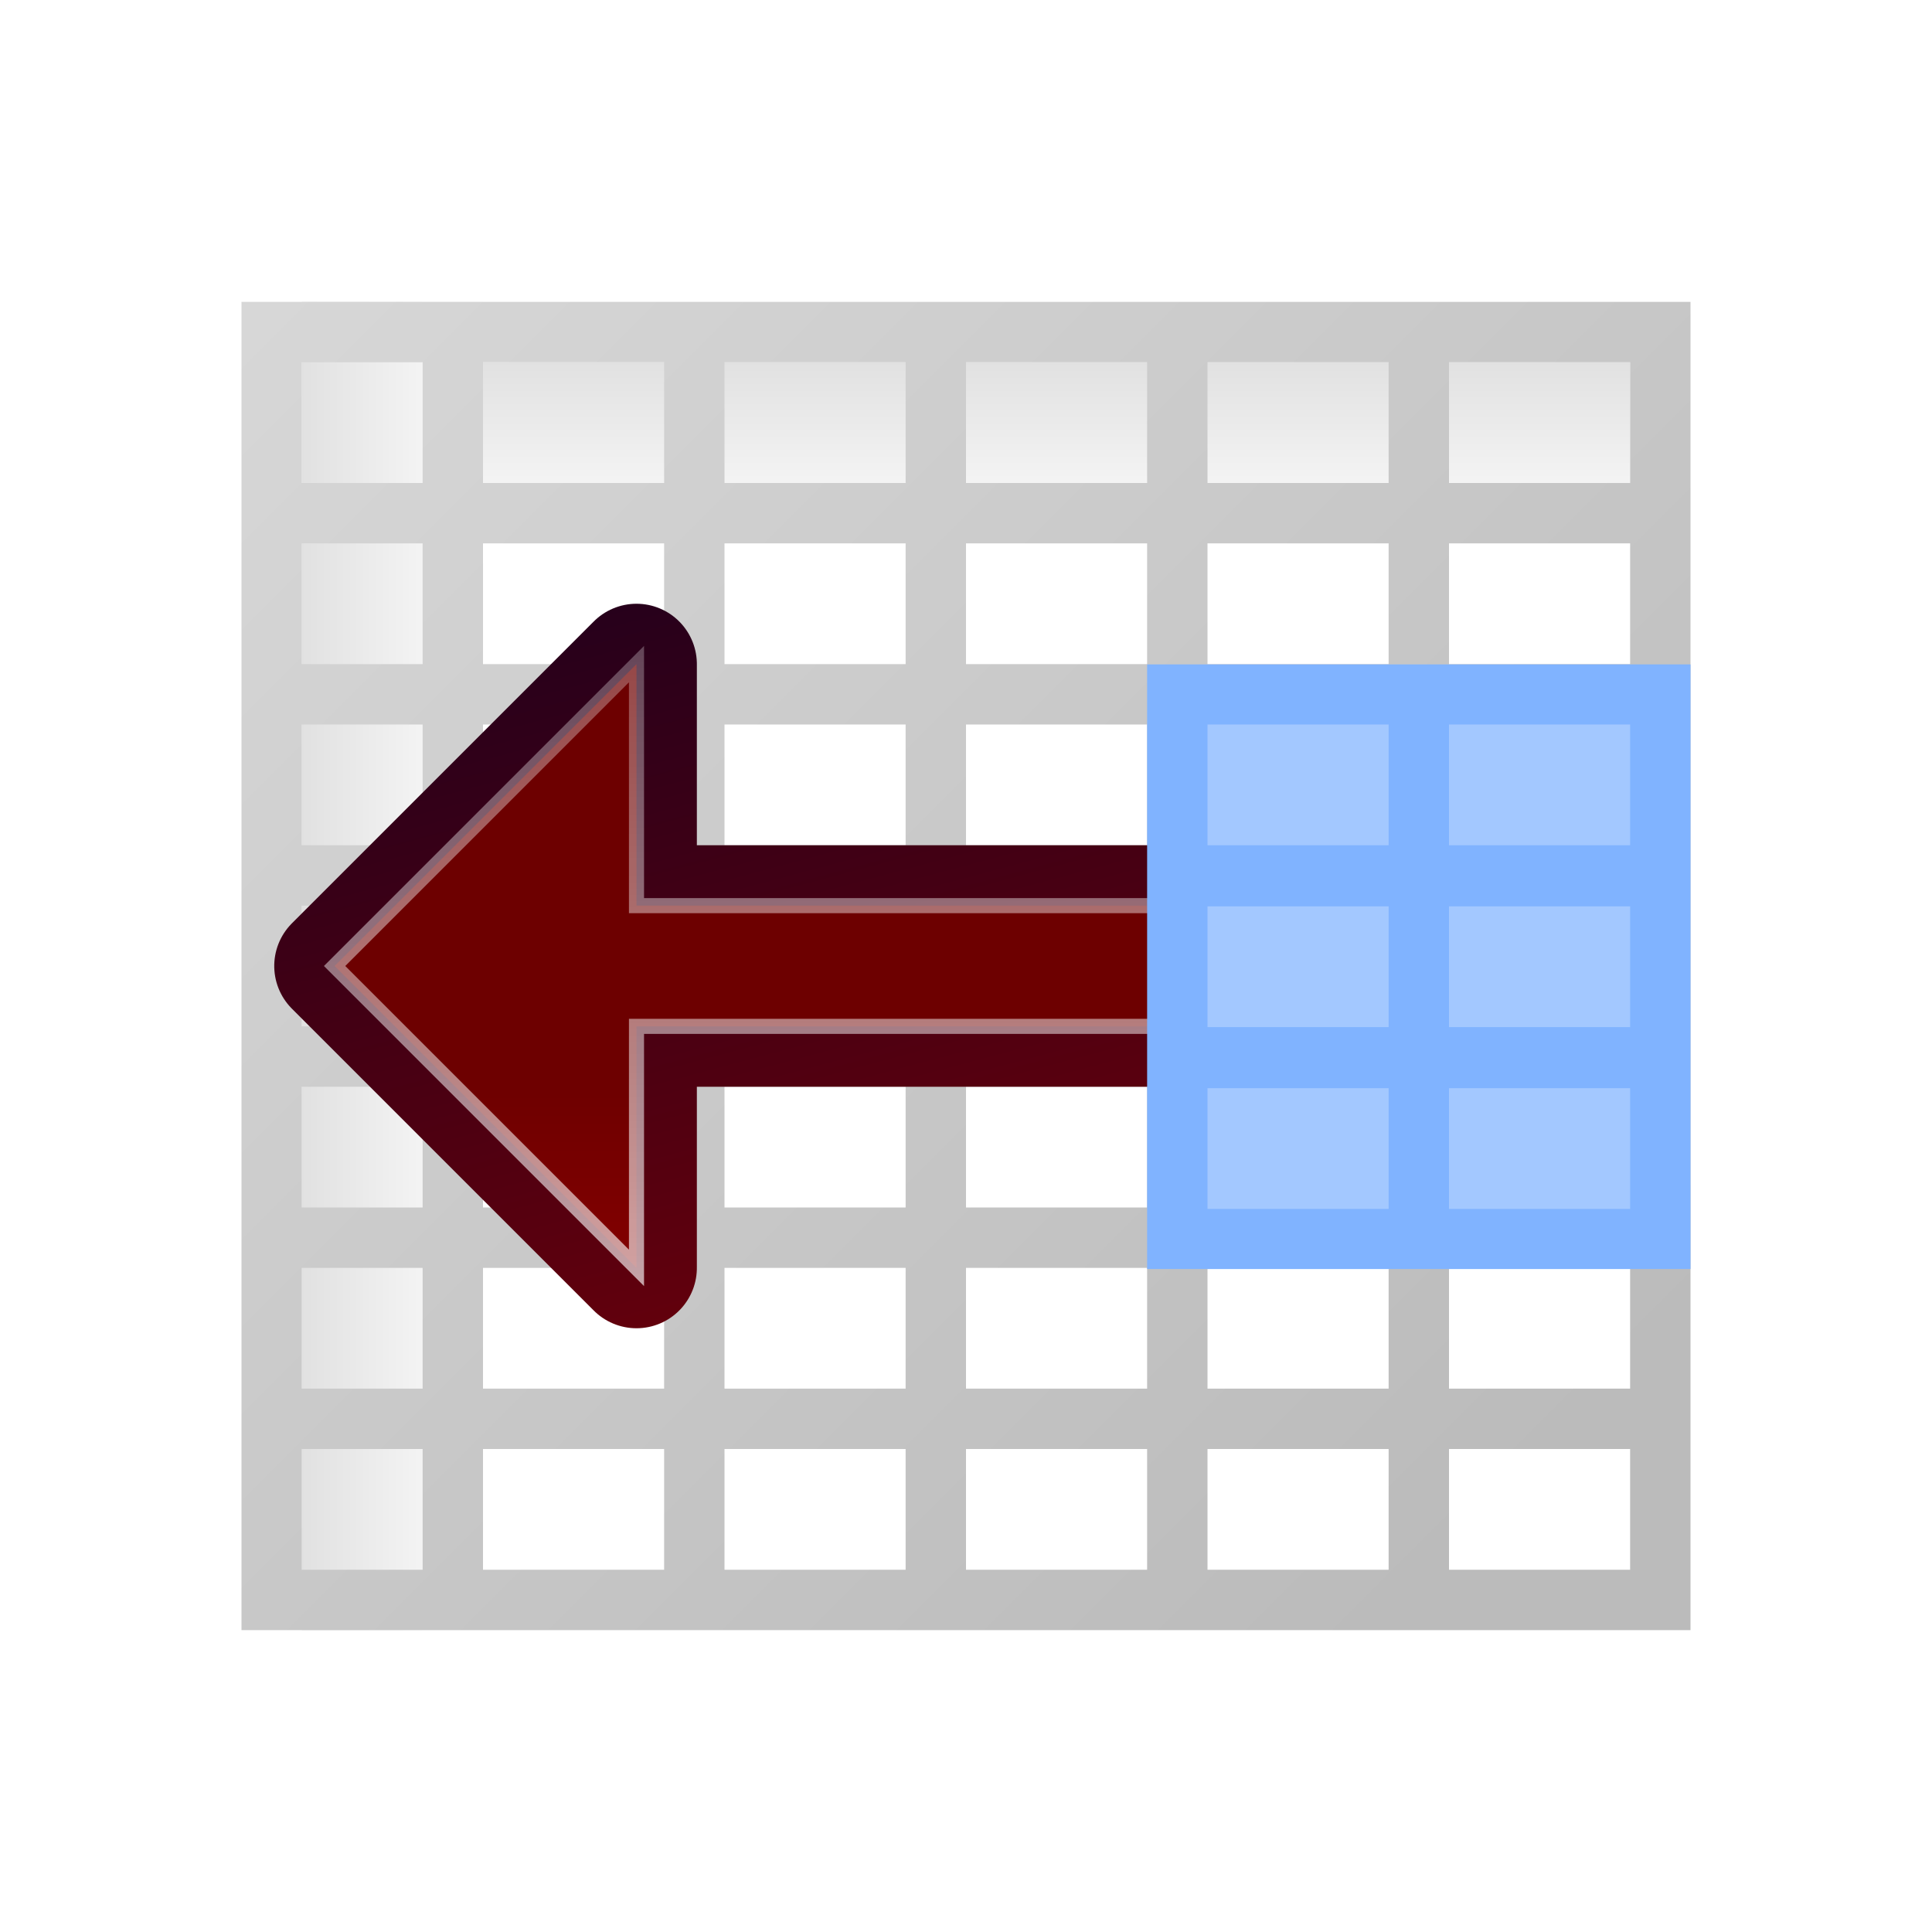 <?xml version="1.0" encoding="UTF-8" standalone="no"?>
<svg
   version="1.0"
   viewBox="0 0 128 128"
   id="svg47"
   sodipodi:docname="edit-shift-left.svg"
   inkscape:version="1.4 (e7c3feb100, 2024-10-09)"
   xmlns:inkscape="http://www.inkscape.org/namespaces/inkscape"
   xmlns:sodipodi="http://sodipodi.sourceforge.net/DTD/sodipodi-0.dtd"
   xmlns:xlink="http://www.w3.org/1999/xlink"
   xmlns="http://www.w3.org/2000/svg"
   xmlns:svg="http://www.w3.org/2000/svg">
  <sodipodi:namedview
     id="namedview47"
     pagecolor="#ffffff"
     bordercolor="#666666"
     borderopacity="1.0"
     inkscape:showpageshadow="2"
     inkscape:pageopacity="0.0"
     inkscape:pagecheckerboard="0"
     inkscape:deskcolor="#d1d1d1"
     inkscape:zoom="2.0458985"
     inkscape:cx="100.68926"
     inkscape:cy="70.873508"
     inkscape:window-width="2347"
     inkscape:window-height="1322"
     inkscape:window-x="1354"
     inkscape:window-y="671"
     inkscape:window-maximized="0"
     inkscape:current-layer="svg47" />
  <defs
     id="defs23">
    <linearGradient
       id="XMLID_39_"
       x1="60.125"
       x2="60.125"
       y1="12"
       y2="20"
       gradientUnits="userSpaceOnUse">
      <stop
         stop-color="#A3C8FF"
         offset="0"
         id="stop1" />
      <stop
         stop-color="#BFD9FF"
         offset="1"
         id="stop2" />
    </linearGradient>
    <linearGradient
       id="XMLID_43_"
       x1="153"
       x2="153"
       y1="175.56"
       y2="172.44"
       gradientTransform="translate(-143,-64)"
       gradientUnits="userSpaceOnUse">
      <stop
         stop-color="#fff"
         offset="0"
         id="stop3" />
      <stop
         stop-color="#ddd"
         offset="1"
         id="stop4" />
    </linearGradient>
    <linearGradient
       id="linearGradient4437"
       x1="25.308"
       x2="5.585"
       y1="64"
       y2="64"
       gradientTransform="matrix(.75 0 0 .786 14 13.714)"
       gradientUnits="userSpaceOnUse"
       xlink:href="#XMLID_43_" />
    <linearGradient
       id="linearGradient4441"
       x1="25.308"
       x2="5.585"
       y1="64"
       y2="64"
       gradientTransform="matrix(.75 0 0 .679 18 -113.43)"
       gradientUnits="userSpaceOnUse"
       xlink:href="#XMLID_43_" />
    <linearGradient
       id="linearGradient4483"
       x1="14"
       x2="14"
       y1="52"
       y2="32"
       gradientTransform="matrix(.8 0 0 .8 12.8 6.4)"
       gradientUnits="userSpaceOnUse"
       xlink:href="#XMLID_39_" />
    <linearGradient
       id="linearGradient2293"
       x1="97.623"
       x2="98.098"
       y1="77.513"
       y2="105.11"
       gradientTransform="translate(-36 -20)"
       gradientUnits="userSpaceOnUse">
      <stop
         stop-color="#fff"
         offset="0"
         id="stop5" />
      <stop
         stop-color="#fff"
         stop-opacity="0"
         offset="1"
         id="stop6" />
    </linearGradient>
    <linearGradient
       id="linearGradient2291"
       x1="26.698"
       x2="14.698"
       y1="96"
       y2="72"
       gradientTransform="matrix(.997 0 0 .997 -63.641 -170.75)"
       gradientUnits="userSpaceOnUse"
       xlink:href="#linearGradient3260" />
    <linearGradient
       id="linearGradient2289"
       x1="6.698"
       x2="11.681"
       y1="52"
       y2="96.001"
       gradientTransform="matrix(.997 0 0 .997 -63.641 -170.75)"
       gradientUnits="userSpaceOnUse"
       xlink:href="#linearGradient3260" />
    <linearGradient
       id="linearGradient2287"
       x1="11.681"
       x2="11.681"
       y1="60.539"
       y2="108.01"
       gradientTransform="matrix(.997 0 0 .997 -63.631 -170.75)"
       gradientUnits="userSpaceOnUse">
      <stop
         stop-color="#cbff9c"
         offset="0"
         id="stop7" />
      <stop
         stop-color="#65c171"
         stop-opacity="0"
         offset="1"
         id="stop8" />
    </linearGradient>
    <radialGradient
       id="radialGradient2285"
       cx="-44"
       cy="84"
       r="20"
       fx="-40"
       fy="96"
       gradientTransform="matrix(.997 0 0 .997 -1.133 -170.75)"
       gradientUnits="userSpaceOnUse"
       xlink:href="#XMLID_4_" />
    <linearGradient
       id="linearGradient2283"
       x1="73.743"
       x2="80"
       y1="15.337"
       y2="19.282"
       gradientUnits="userSpaceOnUse"
       spreadMethod="reflect"
       xlink:href="#linearGradient3260" />
    <radialGradient
       id="radialGradient2281"
       cx="-44"
       cy="84"
       r="24"
       fx="-60"
       fy="100"
       gradientTransform="matrix(.997 0 0 .997 -1.133 -170.75)"
       gradientUnits="userSpaceOnUse">
      <stop
         stop-opacity=".779"
         offset="0"
         id="stop9" />
      <stop
         stop-opacity="0"
         offset="1"
         id="stop10" />
    </radialGradient>
    <linearGradient
       id="linearGradient2277"
       x1="64.342"
       x2="76.284"
       y1="18.504"
       y2="18.504"
       gradientTransform="scale(1.039 .962)"
       gradientUnits="userSpaceOnUse">
      <stop
         stop-color="#fff"
         offset="0"
         id="stop11" />
      <stop
         stop-color="#252525"
         stop-opacity="0"
         offset="1"
         id="stop12" />
    </linearGradient>
    <linearGradient
       id="linearGradient2275"
       x1="73.743"
       x2="80"
       y1="15.337"
       y2="19.282"
       gradientUnits="userSpaceOnUse"
       spreadMethod="reflect">
      <stop
         stop-color="#fff14d"
         offset="0"
         id="stop13" />
      <stop
         stop-color="#f8ffa0"
         stop-opacity="0"
         offset="1"
         id="stop14" />
    </linearGradient>
    <linearGradient
       id="linearGradient2269"
       x1="-13.757"
       x2="-62.425"
       y1="76.708"
       y2="104.81"
       gradientTransform="matrix(.997 0 0 .997 -1.133 -170.75)"
       gradientUnits="userSpaceOnUse"
       xlink:href="#XMLID_4_" />
    <filter
       id="filter3191"
       x="-0.028"
       y="-0.028"
       width="1.056"
       height="1.056">
      <feGaussianBlur
         stdDeviation="0.203"
         id="feGaussianBlur14" />
    </filter>
    <linearGradient
       id="linearGradient3260">
      <stop
         stop-color="#fff"
         offset="0"
         id="stop15" />
      <stop
         stop-color="#fff"
         stop-opacity="0"
         offset="1"
         id="stop16" />
    </linearGradient>
    <radialGradient
       id="XMLID_4_"
       cx="48"
       cy="-.215"
       r="55.148"
       gradientTransform="matrix(.979 0 0 .973 133 20.876)"
       gradientUnits="userSpaceOnUse">
      <stop
         stop-color="#72D13D"
         offset="0"
         id="stop17" />
      <stop
         stop-color="#35AC1C"
         offset=".355"
         id="stop18" />
      <stop
         stop-color="#0F9508"
         offset=".619"
         id="stop19" />
      <stop
         stop-color="#008C00"
         offset=".757"
         id="stop20" />
      <stop
         stop-color="#007A00"
         offset="1"
         id="stop21" />
    </radialGradient>
    <filter
       id="filter3387"
       x="-0.086"
       y="-0.095"
       width="1.173"
       height="1.189">
      <feGaussianBlur
         stdDeviation="0.447"
         id="feGaussianBlur21" />
    </filter>
    <linearGradient
       id="linearGradient3294"
       x1="160.62"
       x2="-35.602"
       y1="165.65"
       y2="-30.571"
       gradientTransform="matrix(.5 0 0 .5 16 20)"
       gradientUnits="userSpaceOnUse">
      <stop
         stop-color="#bbb"
         offset="0"
         id="stop22" />
      <stop
         stop-color="#ddd"
         offset="1"
         id="stop23" />
    </linearGradient>
    <linearGradient
       id="linearGradient986"
       x1="14"
       x2="14"
       y1="52"
       y2="32"
       gradientTransform="matrix(.8 0 0 .8 12.8 6.4)"
       gradientUnits="userSpaceOnUse"
       xlink:href="#XMLID_39_" />
    <linearGradient
       id="linearGradient998"
       x1="14"
       x2="14"
       y1="52"
       y2="32"
       gradientTransform="matrix(0.8,0,0,0.8,-19.2,-5.6)"
       gradientUnits="userSpaceOnUse"
       xlink:href="#XMLID_39_" />
    <linearGradient
       id="linearGradient1010"
       x1="14"
       x2="14"
       y1="52"
       y2="32"
       gradientTransform="matrix(0.8,0,0,0.8,-19.2,-5.6)"
       gradientUnits="userSpaceOnUse"
       xlink:href="#XMLID_39_" />
    <linearGradient
       id="linearGradient1022"
       x1="14"
       x2="14"
       y1="52"
       y2="32"
       gradientTransform="matrix(.8 0 0 .8 12.8 6.4)"
       gradientUnits="userSpaceOnUse"
       xlink:href="#XMLID_39_" />
    <linearGradient
       id="linearGradient998-9"
       x1="14"
       x2="14"
       y1="52"
       y2="32"
       gradientTransform="matrix(0.8,0,0,0.8,12.8,6.4)"
       gradientUnits="userSpaceOnUse"
       xlink:href="#XMLID_39_" />
    <linearGradient
       inkscape:collect="always"
       xlink:href="#XMLID_39_"
       id="linearGradient47"
       gradientUnits="userSpaceOnUse"
       gradientTransform="matrix(0.8,0,0,0.8,12.8,6.4)"
       x1="14"
       y1="52"
       x2="14"
       y2="32" />
    <linearGradient
       id="linearGradient998-0"
       x1="14"
       x2="14"
       y1="52"
       y2="32"
       gradientTransform="matrix(0.8,0,0,0.8,12.8,6.4)"
       gradientUnits="userSpaceOnUse"
       xlink:href="#XMLID_39_" />
    <linearGradient
       inkscape:collect="always"
       xlink:href="#XMLID_39_"
       id="linearGradient48"
       gradientUnits="userSpaceOnUse"
       gradientTransform="matrix(0.8,0,0,0.8,12.8,6.4)"
       x1="14"
       y1="52"
       x2="14"
       y2="32" />
    <linearGradient
       inkscape:collect="always"
       id="linearGradient3392">
      <stop
         style="stop-color:#d4e2f3"
         offset="0"
         id="stop3394" />
      <stop
         style="stop-color:#ffffff;stop-opacity:0"
         offset="1"
         id="stop3396" />
    </linearGradient>
    <radialGradient
       id="XMLID_4_-5"
       cx="48"
       cy="-0.215"
       r="55.148"
       gradientTransform="matrix(0.979,0,0,0.973,133,20.876)"
       gradientUnits="userSpaceOnUse">
      <stop
         offset="0"
         style="stop-color:#ff0101"
         id="stop3082-4" />
      <stop
         offset="1"
         style="stop-color:#800000"
         id="stop3090-7" />
    </radialGradient>
    <radialGradient
       id="radialGradient6"
       cx="48"
       cy="-0.215"
       r="55.148"
       gradientTransform="matrix(0.979,0,0,0.973,133,20.876)"
       gradientUnits="userSpaceOnUse">
      <stop
         offset="0"
         style="stop-color:#ff0101"
         id="stop5-7" />
      <stop
         offset="1"
         style="stop-color:#800000"
         id="stop6-5" />
    </radialGradient>
    <linearGradient
       id="linearGradient3202-9">
      <stop
         id="stop3204-7"
         offset="0"
         style="stop-color:#ff8787" />
      <stop
         id="stop3206-3"
         offset="1"
         style="stop-color:#ff8787;stop-opacity:0" />
    </linearGradient>
    <linearGradient
       inkscape:collect="always"
       xlink:href="#linearGradient3297-6"
       id="linearGradient3484-3"
       gradientUnits="userSpaceOnUse"
       x1="87.231"
       y1="21.712"
       x2="114.639"
       y2="124"
       gradientTransform="matrix(0,-1,-1,0,184,130.169)" />
    <linearGradient
       inkscape:collect="always"
       id="linearGradient3297-6">
      <stop
         style="stop-color:#0c0022"
         offset="0"
         id="stop3299-7" />
      <stop
         style="stop-color:#920000"
         offset="1"
         id="stop3301-5" />
    </linearGradient>
    <linearGradient
       inkscape:collect="always"
       xlink:href="#linearGradient3601-5"
       id="linearGradient3486-3"
       gradientUnits="userSpaceOnUse"
       x1="104"
       y1="120"
       x2="104"
       y2="31.847"
       gradientTransform="matrix(0,-1,-1,0,184,130.169)" />
    <linearGradient
       id="linearGradient3601-5"
       inkscape:collect="always">
      <stop
         id="stop3603-6"
         offset="0"
         style="stop-color:#a50000" />
      <stop
         id="stop3605-2"
         offset="0.371"
         style="stop-color:#6d0000" />
    </linearGradient>
    <linearGradient
       inkscape:collect="always"
       xlink:href="#linearGradient3260"
       id="linearGradient3488-9"
       gradientUnits="userSpaceOnUse"
       x1="104"
       y1="120.5"
       x2="104"
       y2="27.641"
       gradientTransform="matrix(0,-1,-1,0,184,130.169)" />
    <filter
       inkscape:collect="always"
       id="filter3341-7"
       x="-0.053"
       y="-0.024"
       width="1.107"
       height="1.051">
      <feGaussianBlur
         inkscape:collect="always"
         stdDeviation="0.385"
         id="feGaussianBlur3343-0" />
    </filter>
    <linearGradient
       inkscape:collect="always"
       xlink:href="#linearGradient3392"
       id="linearGradient3490-9"
       gradientUnits="userSpaceOnUse"
       x1="95"
       y1="8"
       x2="95"
       y2="82.392"
       gradientTransform="matrix(0,-1,-0.67,0,161.394,130.169)" />
  </defs>
  <g
     id="g25">
    <rect
       x="16"
       y="20"
       width="96"
       height="88"
       fill="#fff"
       fill-rule="evenodd"
       id="rect23" />
    <rect
       transform="rotate(90)"
       x="24"
       y="-108"
       width="12"
       height="76"
       fill="url(#linearGradient4441)"
       id="rect24" />
    <rect
       x="20"
       y="20"
       width="12"
       height="88"
       fill="url(#linearGradient4437)"
       id="rect25" />
    <path
       d="m16 20v88h96v-88h-32zm4 4h8v8h-8zm12 0h12v8h-12zm16 0h12v8h-12zm16 0h12v8h-12zm16 0h12v8h-12zm16 0h12v8h-12zm-76 12h8v8h-8zm12 0h12v8h-12zm16 0h12v8h-12zm16 0h12v8h-12zm16 0h12v8h-12zm16 0h12v8h-12zm-76 12h8v8h-8zm12 0h12v8h-12zm16 0h12v8h-12zm16 0h12v8h-12zm16 0h12v8h-12zm16 0h12v8h-12zm-76 12h8v8h-8zm12 0h12v8h-12zm16 0h12v8h-12zm16 0h12v8h-12zm16 0h12v8h-12zm16 0h12v8h-12zm-76 12h8v8h-8zm12 0h12v8h-12zm16 0h12v8h-12zm16 0h12v8h-12zm16 0h12v8h-12zm16 0h12v8h-12zm-76 12h8v8h-8zm12 0h12v8h-12zm16 0h12v8h-12zm16 0h12v8h-12zm16 0h12v8h-12zm16 0h12v8h-12zm-76 12h8v8h-8zm12 0h12v8h-12zm16 0h12v8h-12zm16 0h12v8h-12zm16 0h12v8h-12zm16 0h12v8h-12z"
       fill="url(#linearGradient3294)"
       id="path25" />
  </g>
  <g
     id="g3478-0"
     transform="matrix(0,-1,-1,0,130.169,168)">
    <path
       sodipodi:nodetypes="cccccccc"
       style="fill:none;fill-rule:evenodd;stroke:url(#linearGradient3484-3);stroke-width:8;stroke-linecap:round;stroke-linejoin:round"
       d="M 104,108 84,88 h 16 V 48.338 l 8,0.122 V 88 h 16 z"
       id="path3295-6" />
    <path
       sodipodi:nodetypes="cccccccc"
       id="path3293-2"
       d="M 104,108 84,88 h 16 V 48.338 l 8,0.122 V 88 h 16 z"
       style="fill:url(#linearGradient3486-3);fill-rule:evenodd;stroke-width:1px" />
    <path
       style="opacity:0.898;fill:none;fill-rule:evenodd;stroke:url(#linearGradient3488-9);stroke-width:1px;filter:url(#filter3341-7)"
       d="M 104,108 84,88 h 16 V 48.338 l 8,0.122 V 88 h 16 z"
       id="path3323-6"
       sodipodi:nodetypes="cccccccc" />
    <path
       id="path3385-1"
       d="M 100,48.338 V 56.438 c 2.817,-1.051 5.513,-2.155 8,-3.327 v -4.65 z"
       style="opacity:0.973;fill:url(#linearGradient3490-9);fill-rule:evenodd;stroke-width:1px"
       sodipodi:nodetypes="ccccc" />
  </g>
  <g
     id="g47"
     transform="translate(32,12)">
    <rect
       width="0"
       height="132.13"
       fill="#e5ff00"
       opacity="0.73"
       id="rect40"
       x="0"
       y="0" />
    <rect
       x="44"
       y="32.018"
       width="36"
       height="40.059"
       fill="#80b3ff"
       id="rect41"
       style="stroke-width:0.653" />
    <rect
       x="48"
       y="36"
       width="12"
       height="8"
       fill="url(#linearGradient998)"
       id="rect44"
       style="fill:url(#linearGradient998)" />
    <rect
       x="64"
       y="36"
       width="12"
       height="8"
       fill="url(#linearGradient1010)"
       id="rect45"
       style="fill:url(#linearGradient1010)" />
  </g>
  <rect
     x="80"
     y="60.048"
     width="12"
     height="8"
     fill="url(#linearGradient998)"
     id="rect44-3"
     style="fill:url(#linearGradient47)" />
  <rect
     x="96"
     y="60.048"
     width="12"
     height="8"
     fill="url(#linearGradient1010)"
     id="rect45-6"
     style="fill:url(#linearGradient998-9)" />
  <rect
     x="80"
     y="72.095"
     width="12"
     height="8"
     fill="url(#linearGradient998)"
     id="rect44-7"
     style="fill:url(#linearGradient48)" />
  <rect
     x="96"
     y="72.095"
     width="12"
     height="8"
     fill="url(#linearGradient1010)"
     id="rect45-9"
     style="fill:url(#linearGradient998-0)" />
</svg>
